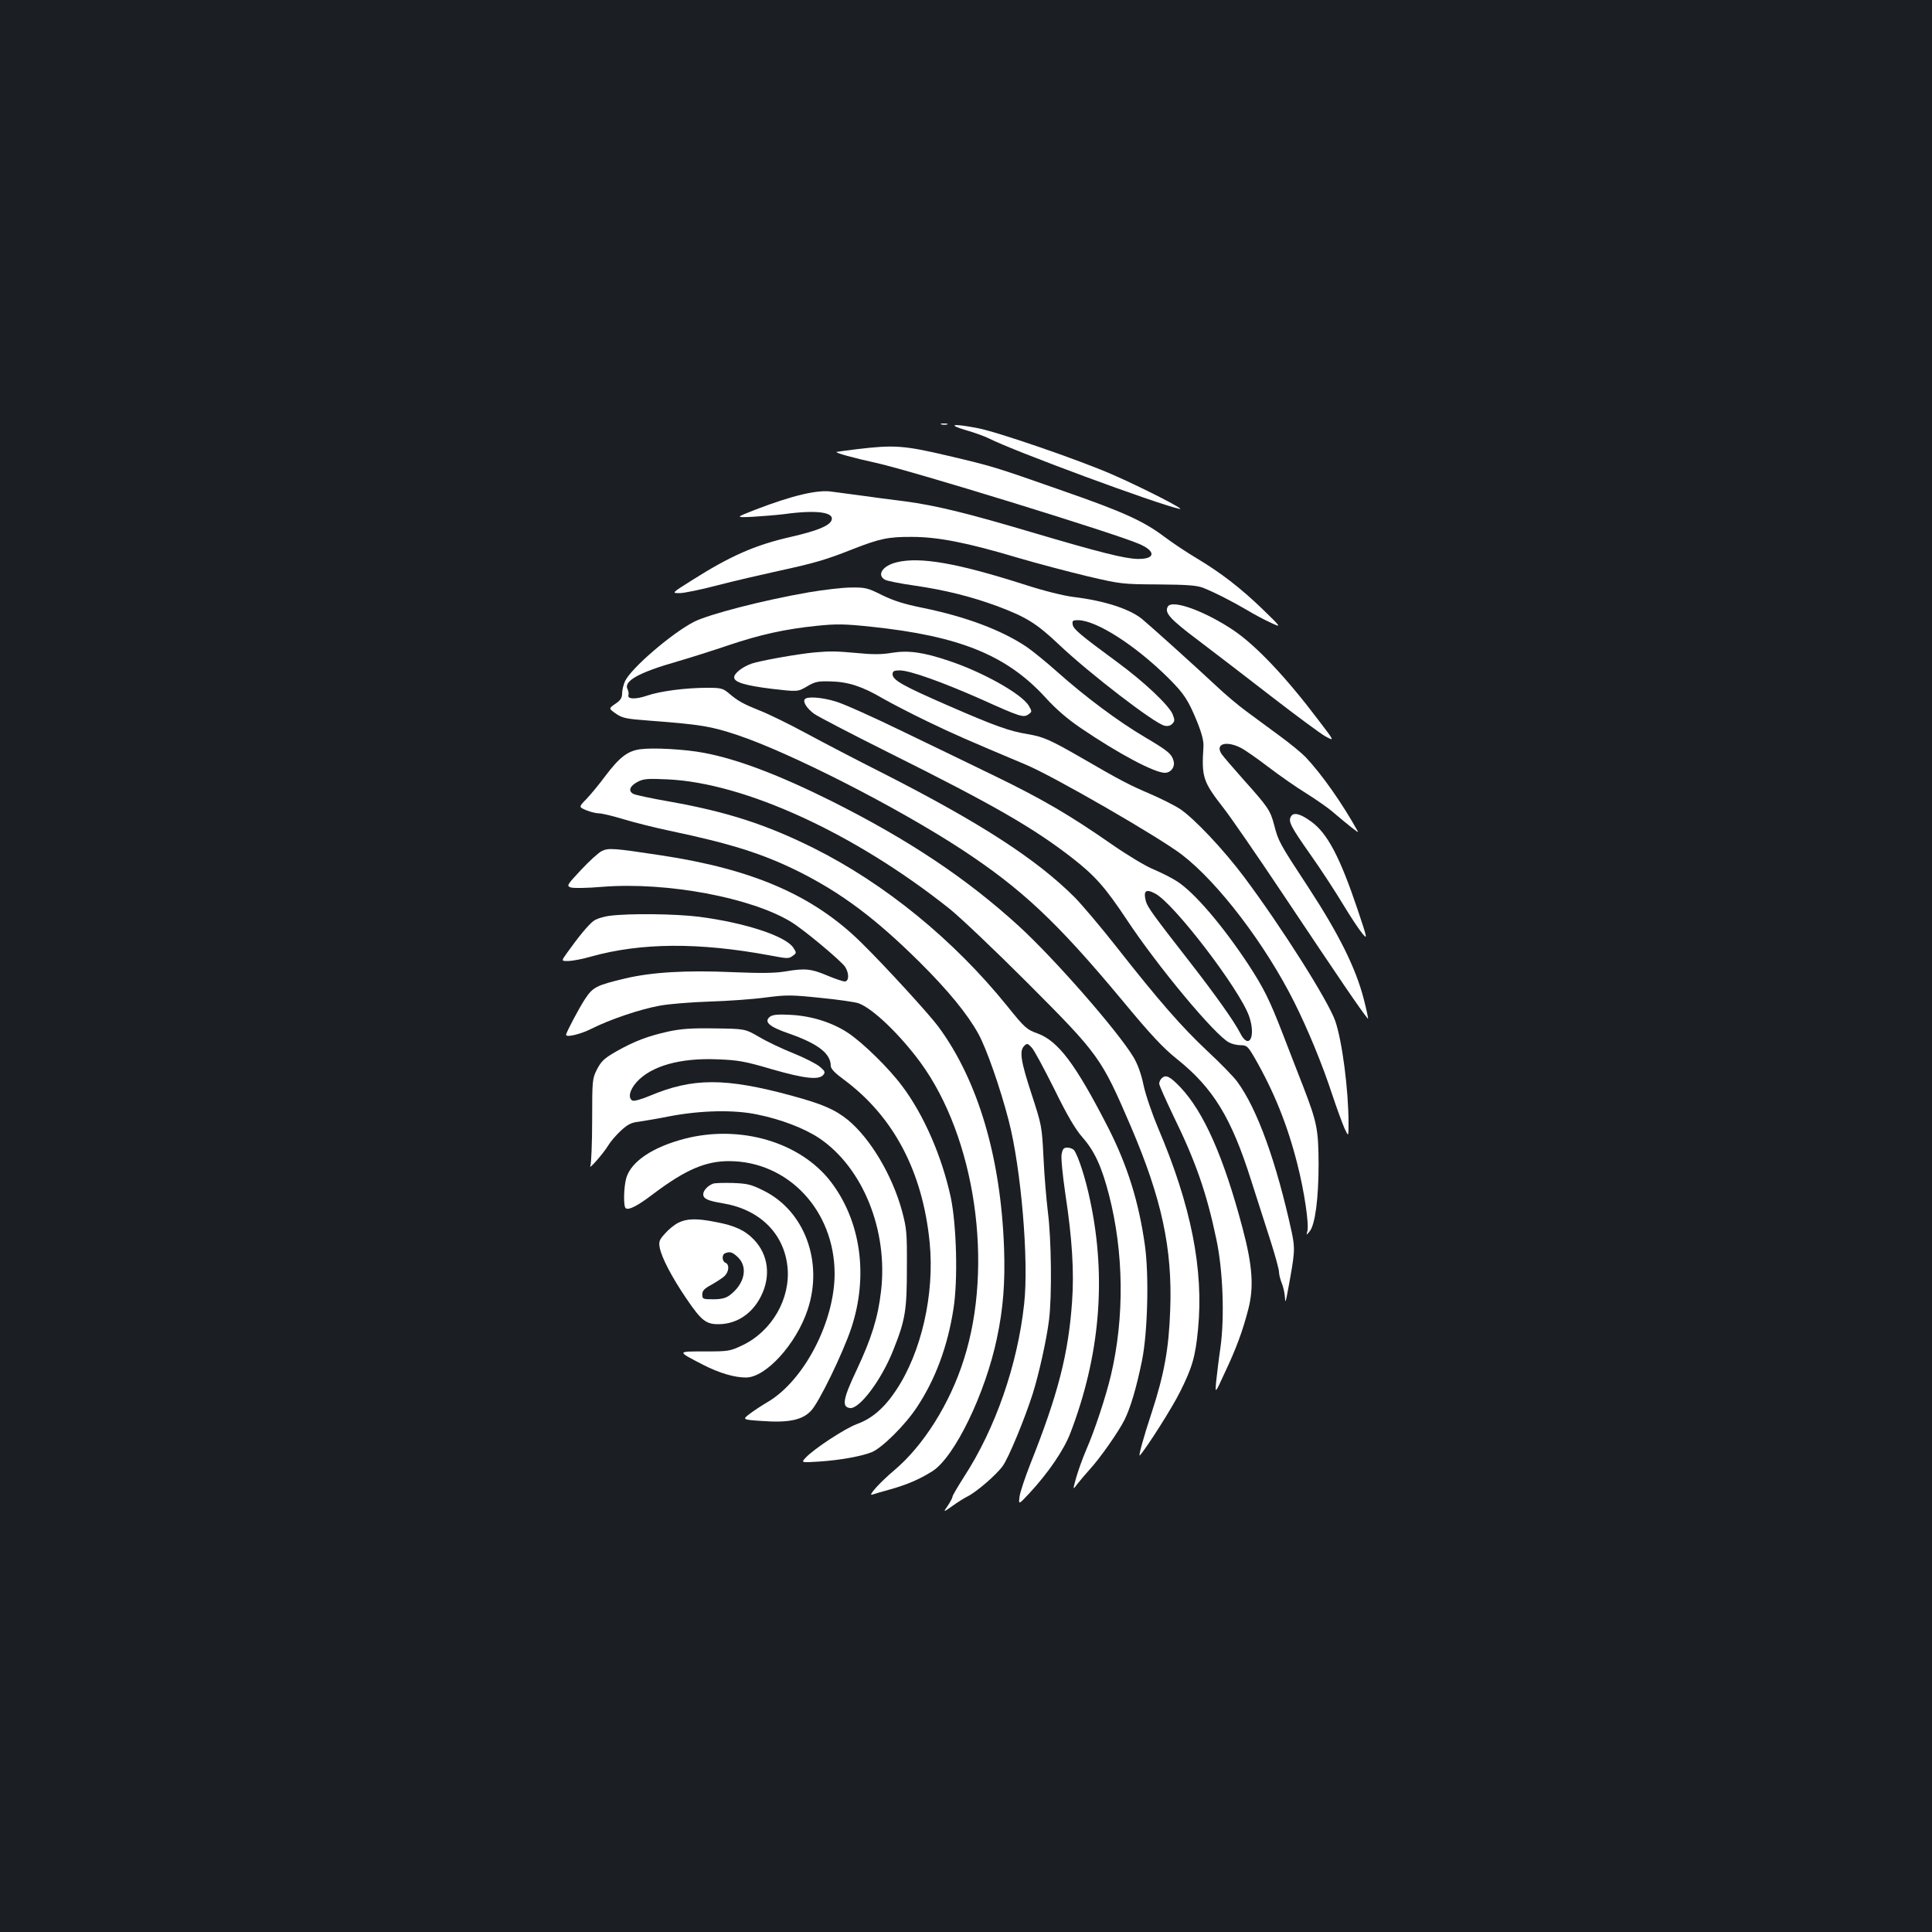 <?xml version="1.0" standalone="no"?>
<!DOCTYPE svg PUBLIC "-//W3C//DTD SVG 20010904//EN"
 "http://www.w3.org/TR/2001/REC-SVG-20010904/DTD/svg10.dtd">
<svg version="1.0" xmlns="http://www.w3.org/2000/svg"
 width="1000pt" height="1000pt" viewBox="0 0 1000 1000"
 preserveAspectRatio="xMidYMid meet">
<rect width="100%" height="100%" fill="#1b1f23"/>
<g transform="translate(0,1000) scale(0.1,-0.1)"
fill="#ffffff" stroke="none">
<path d="M4873 7803 c9 -2 23 -2 30 0 6 3 -1 5 -18 5 -16 0 -22 -2 -12 -5z"/>
<path d="M4998 7774 c46 -13 100 -33 120 -43 132 -67 871 -340 987 -365 39 -8
-194 111 -350 179 -167 73 -596 221 -695 239 -128 25 -160 19 -62 -10z"/>
<path d="M4435 7675 c-55 -7 -102 -13 -105 -14 -9 -5 91 -32 205 -57 179 -39
1238 -365 1363 -420 87 -38 82 -79 -11 -77 -67 2 -192 33 -547 138 -340 101
-494 138 -655 160 -66 8 -172 22 -235 31 -63 8 -128 17 -143 19 -73 12 -205
-19 -397 -93 -105 -41 -105 -41 -15 -37 50 3 124 9 165 14 166 23 260 10 244
-32 -11 -29 -76 -55 -211 -86 -185 -42 -314 -99 -514 -226 -103 -65 -103 -65
-61 -65 22 0 110 18 194 40 84 22 227 55 318 75 189 41 246 58 385 113 138 54
183 64 306 63 134 0 286 -30 544 -107 105 -31 269 -74 365 -97 171 -40 180
-41 365 -42 147 -1 199 -5 231 -17 57 -22 158 -74 229 -116 33 -20 87 -49 120
-64 60 -28 60 -28 -40 69 -113 109 -215 188 -342 264 -49 29 -124 79 -168 112
-108 81 -212 128 -525 237 -357 125 -356 125 -593 181 -229 54 -280 57 -472
34z"/>
<path d="M4643 7090 c-74 -17 -107 -66 -62 -91 12 -6 81 -20 153 -30 158 -23
293 -57 424 -105 155 -58 207 -90 327 -204 156 -147 488 -403 542 -416 16 -4
30 -1 40 9 14 14 14 20 3 49 -19 47 -148 169 -290 273 -189 139 -225 169 -228
193 -3 19 1 22 27 22 95 0 298 -130 470 -301 80 -80 101 -112 147 -224 25 -62
35 -102 33 -130 -10 -159 -3 -180 106 -320 35 -45 172 -243 304 -441 302 -452
399 -595 441 -647 4 -4 -6 43 -22 105 -41 158 -129 335 -286 575 -151 230
-155 238 -177 323 -20 76 -31 92 -159 235 -54 61 -105 120 -113 132 -35 53 23
71 100 32 23 -12 87 -57 142 -99 55 -42 142 -103 194 -135 51 -32 115 -76 141
-99 79 -67 134 -111 129 -101 -80 145 -187 297 -271 386 -18 19 -78 69 -133
109 -55 41 -134 99 -175 129 -41 30 -111 89 -155 131 -118 110 -340 310 -385
347 -65 52 -195 94 -353 113 -55 7 -155 32 -260 66 -341 109 -534 143 -654
114z"/>
<path d="M4185 6934 c-236 -41 -514 -113 -592 -152 -115 -59 -326 -240 -358
-308 -8 -18 -15 -46 -15 -63 0 -23 -8 -36 -35 -54 -35 -24 -35 -24 3 -51 34
-23 52 -27 173 -36 265 -20 319 -29 454 -74 276 -92 826 -373 1160 -591 311
-204 493 -374 828 -776 153 -185 216 -252 287 -309 189 -151 283 -304 386
-630 31 -96 76 -237 100 -312 24 -75 44 -148 44 -161 0 -14 7 -41 15 -60 8
-20 15 -53 16 -74 1 -30 4 -23 14 32 38 203 39 220 21 307 -79 362 -178 638
-282 779 -18 25 -88 97 -155 159 -133 125 -251 260 -471 540 -80 102 -177 216
-214 254 -198 198 -484 384 -994 644 -135 68 -315 162 -400 208 -85 46 -191
98 -235 115 -89 36 -115 50 -163 91 -30 25 -40 28 -110 28 -112 0 -245 -17
-314 -41 -59 -20 -103 -18 -95 4 2 7 0 20 -5 30 -21 42 58 86 257 143 66 19
185 57 265 84 164 55 292 84 460 101 98 10 139 10 280 -5 456 -48 700 -147
900 -365 57 -63 117 -114 185 -160 194 -132 381 -231 434 -231 31 0 53 29 46
59 -10 39 -27 53 -150 126 -137 81 -306 207 -450 335 -58 52 -132 112 -163
133 -131 87 -313 155 -537 201 -95 19 -151 37 -210 66 -74 37 -86 40 -160 39
-44 0 -143 -12 -220 -25z"/>
<path d="M6045 6861 c-19 -32 9 -64 154 -173 82 -62 254 -194 383 -294 128
-99 254 -192 279 -206 47 -25 47 -25 -34 81 -172 228 -325 389 -443 469 -148
99 -315 160 -339 123z"/>
<path d="M4215 6623 c-87 -8 -282 -43 -325 -58 -48 -17 -90 -50 -90 -71 0 -25
56 -42 192 -59 137 -16 137 -16 185 12 42 25 57 28 123 26 90 -2 164 -26 269
-88 42 -24 146 -78 231 -119 139 -67 208 -97 510 -224 145 -61 693 -377 809
-467 188 -145 430 -463 580 -762 71 -142 146 -324 196 -477 24 -72 53 -151 64
-176 21 -45 21 -45 21 25 0 173 -33 428 -69 531 -37 105 -276 483 -471 744
-107 143 -260 305 -334 354 -28 18 -96 52 -151 76 -106 45 -155 70 -358 188
-160 92 -195 108 -277 122 -97 16 -169 42 -408 146 -239 104 -292 134 -292
164 0 16 7 20 37 20 52 0 220 -60 423 -150 202 -91 218 -96 244 -77 18 13 18
15 1 44 -36 61 -239 175 -415 233 -130 44 -208 55 -294 41 -52 -9 -101 -9
-181 -1 -108 10 -141 10 -220 3z"/>
<path d="M4165 6380 c-9 -15 11 -46 48 -74 17 -13 190 -103 384 -200 546 -272
756 -393 958 -551 114 -89 168 -151 277 -315 160 -242 457 -599 530 -636 15
-8 42 -14 60 -14 31 0 37 -6 70 -62 102 -177 172 -351 223 -553 36 -140 61
-311 52 -347 -6 -23 -6 -23 12 -1 28 34 46 170 46 348 -1 181 -8 215 -80 402
-26 65 -72 186 -104 268 -70 181 -100 241 -181 365 -133 201 -279 372 -369
429 -26 17 -80 44 -120 61 -40 16 -136 74 -214 128 -218 152 -362 236 -607
355 -124 60 -344 167 -490 237 -146 71 -296 138 -334 149 -72 22 -151 28 -161
11z m1814 -1005 c96 -49 436 -494 486 -634 37 -106 0 -179 -46 -88 -31 61
-130 200 -260 367 -191 245 -219 284 -228 315 -14 54 -1 66 48 40z"/>
<path d="M3314 6122 c-66 -9 -108 -42 -182 -140 -31 -42 -75 -95 -97 -118 -40
-41 -40 -41 0 -58 22 -9 52 -16 66 -16 15 0 69 -13 122 -29 52 -16 162 -44
243 -61 319 -67 482 -119 668 -211 223 -112 398 -243 626 -469 148 -147 247
-268 304 -371 42 -76 113 -279 157 -449 64 -246 105 -726 80 -949 -34 -315
-149 -645 -310 -893 -33 -52 -61 -99 -61 -105 0 -6 -11 -26 -24 -46 -25 -36
-25 -36 22 -3 26 19 61 41 79 50 48 24 150 112 183 158 30 41 113 241 156 376
32 103 71 277 84 382 15 122 12 415 -6 555 -8 66 -19 194 -23 285 -8 162 -10
168 -61 325 -56 171 -65 225 -39 251 15 15 18 14 39 -8 12 -12 64 -109 117
-215 67 -137 109 -208 146 -250 63 -72 99 -151 137 -297 77 -299 81 -634 10
-935 -26 -109 -83 -283 -128 -386 -19 -44 -42 -109 -52 -144 -18 -65 -18 -65
8 -30 15 19 43 52 63 74 54 59 147 192 179 255 31 62 62 166 91 308 29 143 37
439 15 596 -32 228 -91 415 -192 613 -168 327 -257 445 -364 484 -56 20 -66
29 -157 142 -276 342 -633 633 -1001 817 -245 122 -448 188 -746 241 -92 16
-177 34 -188 40 -28 15 -18 41 22 62 30 16 52 18 155 13 399 -18 969 -279
1460 -670 55 -44 235 -215 400 -380 374 -375 384 -388 538 -746 160 -374 216
-632 204 -950 -7 -201 -31 -333 -97 -535 -40 -120 -70 -229 -60 -218 36 40
168 248 208 329 63 126 79 180 93 324 30 309 -36 641 -207 1042 -30 71 -64
170 -75 221 -12 59 -31 110 -52 145 -80 134 -411 512 -595 680 -270 246 -568
445 -969 646 -271 135 -487 217 -658 249 -98 19 -262 28 -331 19z"/>
<path d="M6682 5774 c-15 -26 -3 -50 104 -202 53 -75 127 -189 165 -252 38
-63 83 -131 99 -150 29 -35 29 -33 -24 125 -91 270 -156 393 -240 453 -56 41
-91 49 -104 26z"/>
<path d="M3115 5595 c-17 -8 -65 -52 -107 -97 -73 -78 -76 -83 -55 -91 12 -5
86 -4 167 3 332 26 769 -56 975 -182 66 -40 258 -201 279 -232 22 -34 21 -76
-2 -76 -9 0 -51 14 -91 31 -83 35 -115 38 -216 21 -51 -9 -125 -10 -270 -4
-244 11 -424 0 -561 -33 -147 -35 -165 -44 -206 -106 -31 -47 -98 -174 -98
-185 0 -15 72 2 129 30 96 49 256 103 358 121 49 9 165 18 258 21 94 3 223 12
288 21 109 14 131 14 285 -2 92 -9 180 -22 196 -28 74 -27 214 -162 320 -306
284 -388 381 -1049 225 -1537 -72 -229 -209 -446 -359 -573 -73 -61 -142 -137
-115 -127 11 4 53 16 93 27 88 25 151 52 218 94 115 73 274 402 334 688 33
156 43 289 37 467 -17 470 -135 868 -340 1146 -49 66 -274 312 -398 434 -248
245 -561 381 -1039 453 -243 37 -271 39 -305 22z"/>
<path d="M3157 5260 c-33 -4 -71 -16 -85 -27 -27 -20 -77 -81 -137 -165 -31
-43 -31 -43 10 -42 22 1 74 11 115 23 258 72 558 74 924 6 96 -18 98 -18 121
-1 18 13 18 15 1 41 -40 60 -249 129 -489 160 -121 15 -357 18 -460 5z"/>
<path d="M3986 4738 c-34 -26 -6 -52 96 -87 152 -53 218 -104 218 -168 0 -15
21 -37 69 -72 257 -191 407 -476 443 -843 26 -266 -43 -568 -174 -764 -61 -92
-125 -147 -203 -175 -62 -23 -222 -128 -265 -174 -24 -26 -24 -26 70 -20 108
7 223 28 273 49 53 22 172 140 232 231 96 144 160 316 190 510 24 149 16 435
-14 578 -46 212 -139 426 -251 575 -69 93 -204 225 -281 276 -82 54 -187 87
-294 93 -68 4 -95 1 -109 -9z"/>
<path d="M3460 4661 c-108 -24 -176 -50 -270 -103 -63 -36 -78 -51 -100 -93
-24 -48 -25 -54 -25 -265 0 -118 -5 -224 -9 -234 -14 -28 67 63 92 105 12 20
42 55 66 77 35 32 54 42 92 46 27 4 99 16 159 28 162 31 336 35 456 9 123 -25
242 -71 319 -122 226 -152 358 -478 320 -794 -16 -137 -50 -244 -126 -406 -71
-150 -78 -191 -35 -197 49 -7 164 146 225 301 62 155 70 206 70 422 1 188 -1
206 -26 300 -51 184 -163 372 -279 468 -68 55 -134 83 -292 126 -343 93 -511
93 -734 -1 -40 -17 -79 -28 -88 -25 -26 11 -17 55 20 96 76 84 226 126 418
118 107 -4 142 -10 281 -51 170 -49 244 -57 267 -30 12 14 9 20 -18 43 -18 15
-79 46 -136 69 -58 23 -138 61 -178 85 -73 42 -73 42 -229 44 -121 2 -174 -2
-240 -16z"/>
<path d="M6012 4418 c-7 -7 -12 -19 -12 -27 0 -9 34 -84 74 -168 114 -233 171
-395 222 -638 34 -160 43 -402 21 -560 -9 -60 -18 -139 -22 -175 -6 -65 -6
-65 44 44 61 129 93 217 122 329 30 116 22 226 -30 422 -97 366 -200 599 -321
727 -56 58 -76 68 -98 46z"/>
<path d="M3544 4106 c-165 -43 -276 -117 -302 -202 -14 -48 -16 -150 -3 -158
16 -11 62 13 142 74 166 125 270 170 392 170 306 0 546 -255 547 -582 0 -250
-159 -555 -347 -665 -26 -15 -67 -42 -90 -59 -42 -32 -42 -32 61 -39 139 -10
209 5 254 53 41 43 163 294 208 427 90 271 50 556 -107 760 -158 204 -468 295
-755 221z"/>
<path d="M5495 4026 c-4 -19 5 -107 19 -204 36 -235 46 -405 35 -560 -19 -270
-72 -478 -217 -842 -27 -69 -52 -144 -55 -167 -5 -42 -5 -42 52 19 98 106 177
222 211 310 153 399 188 801 103 1202 -24 117 -63 236 -84 263 -6 7 -22 13
-35 13 -18 0 -24 -7 -29 -34z"/>
<path d="M3690 3873 c-27 -10 -50 -36 -50 -54 0 -24 22 -34 105 -48 188 -32
313 -156 331 -328 17 -164 -80 -333 -233 -406 -65 -31 -73 -32 -196 -32 -145
0 -145 2 -8 -69 84 -43 162 -66 222 -66 103 0 260 173 319 350 83 247 -15 512
-227 617 -66 33 -85 37 -161 40 -48 1 -94 0 -102 -4z"/>
<path d="M3509 3670 c-20 -10 -51 -36 -68 -56 -29 -32 -32 -41 -26 -73 10 -51
62 -151 136 -260 80 -118 103 -136 172 -135 92 2 171 55 216 145 52 104 38
215 -37 293 -46 48 -100 73 -198 91 -100 20 -151 18 -195 -5z m312 -179 c52
-52 32 -138 -44 -195 -20 -15 -43 -21 -85 -21 -54 0 -57 1 -57 25 0 19 10 30
47 50 25 14 56 34 67 44 24 22 28 61 6 70 -18 7 -20 42 -2 49 25 11 39 6 68
-22z"/>
</g>
</svg>
